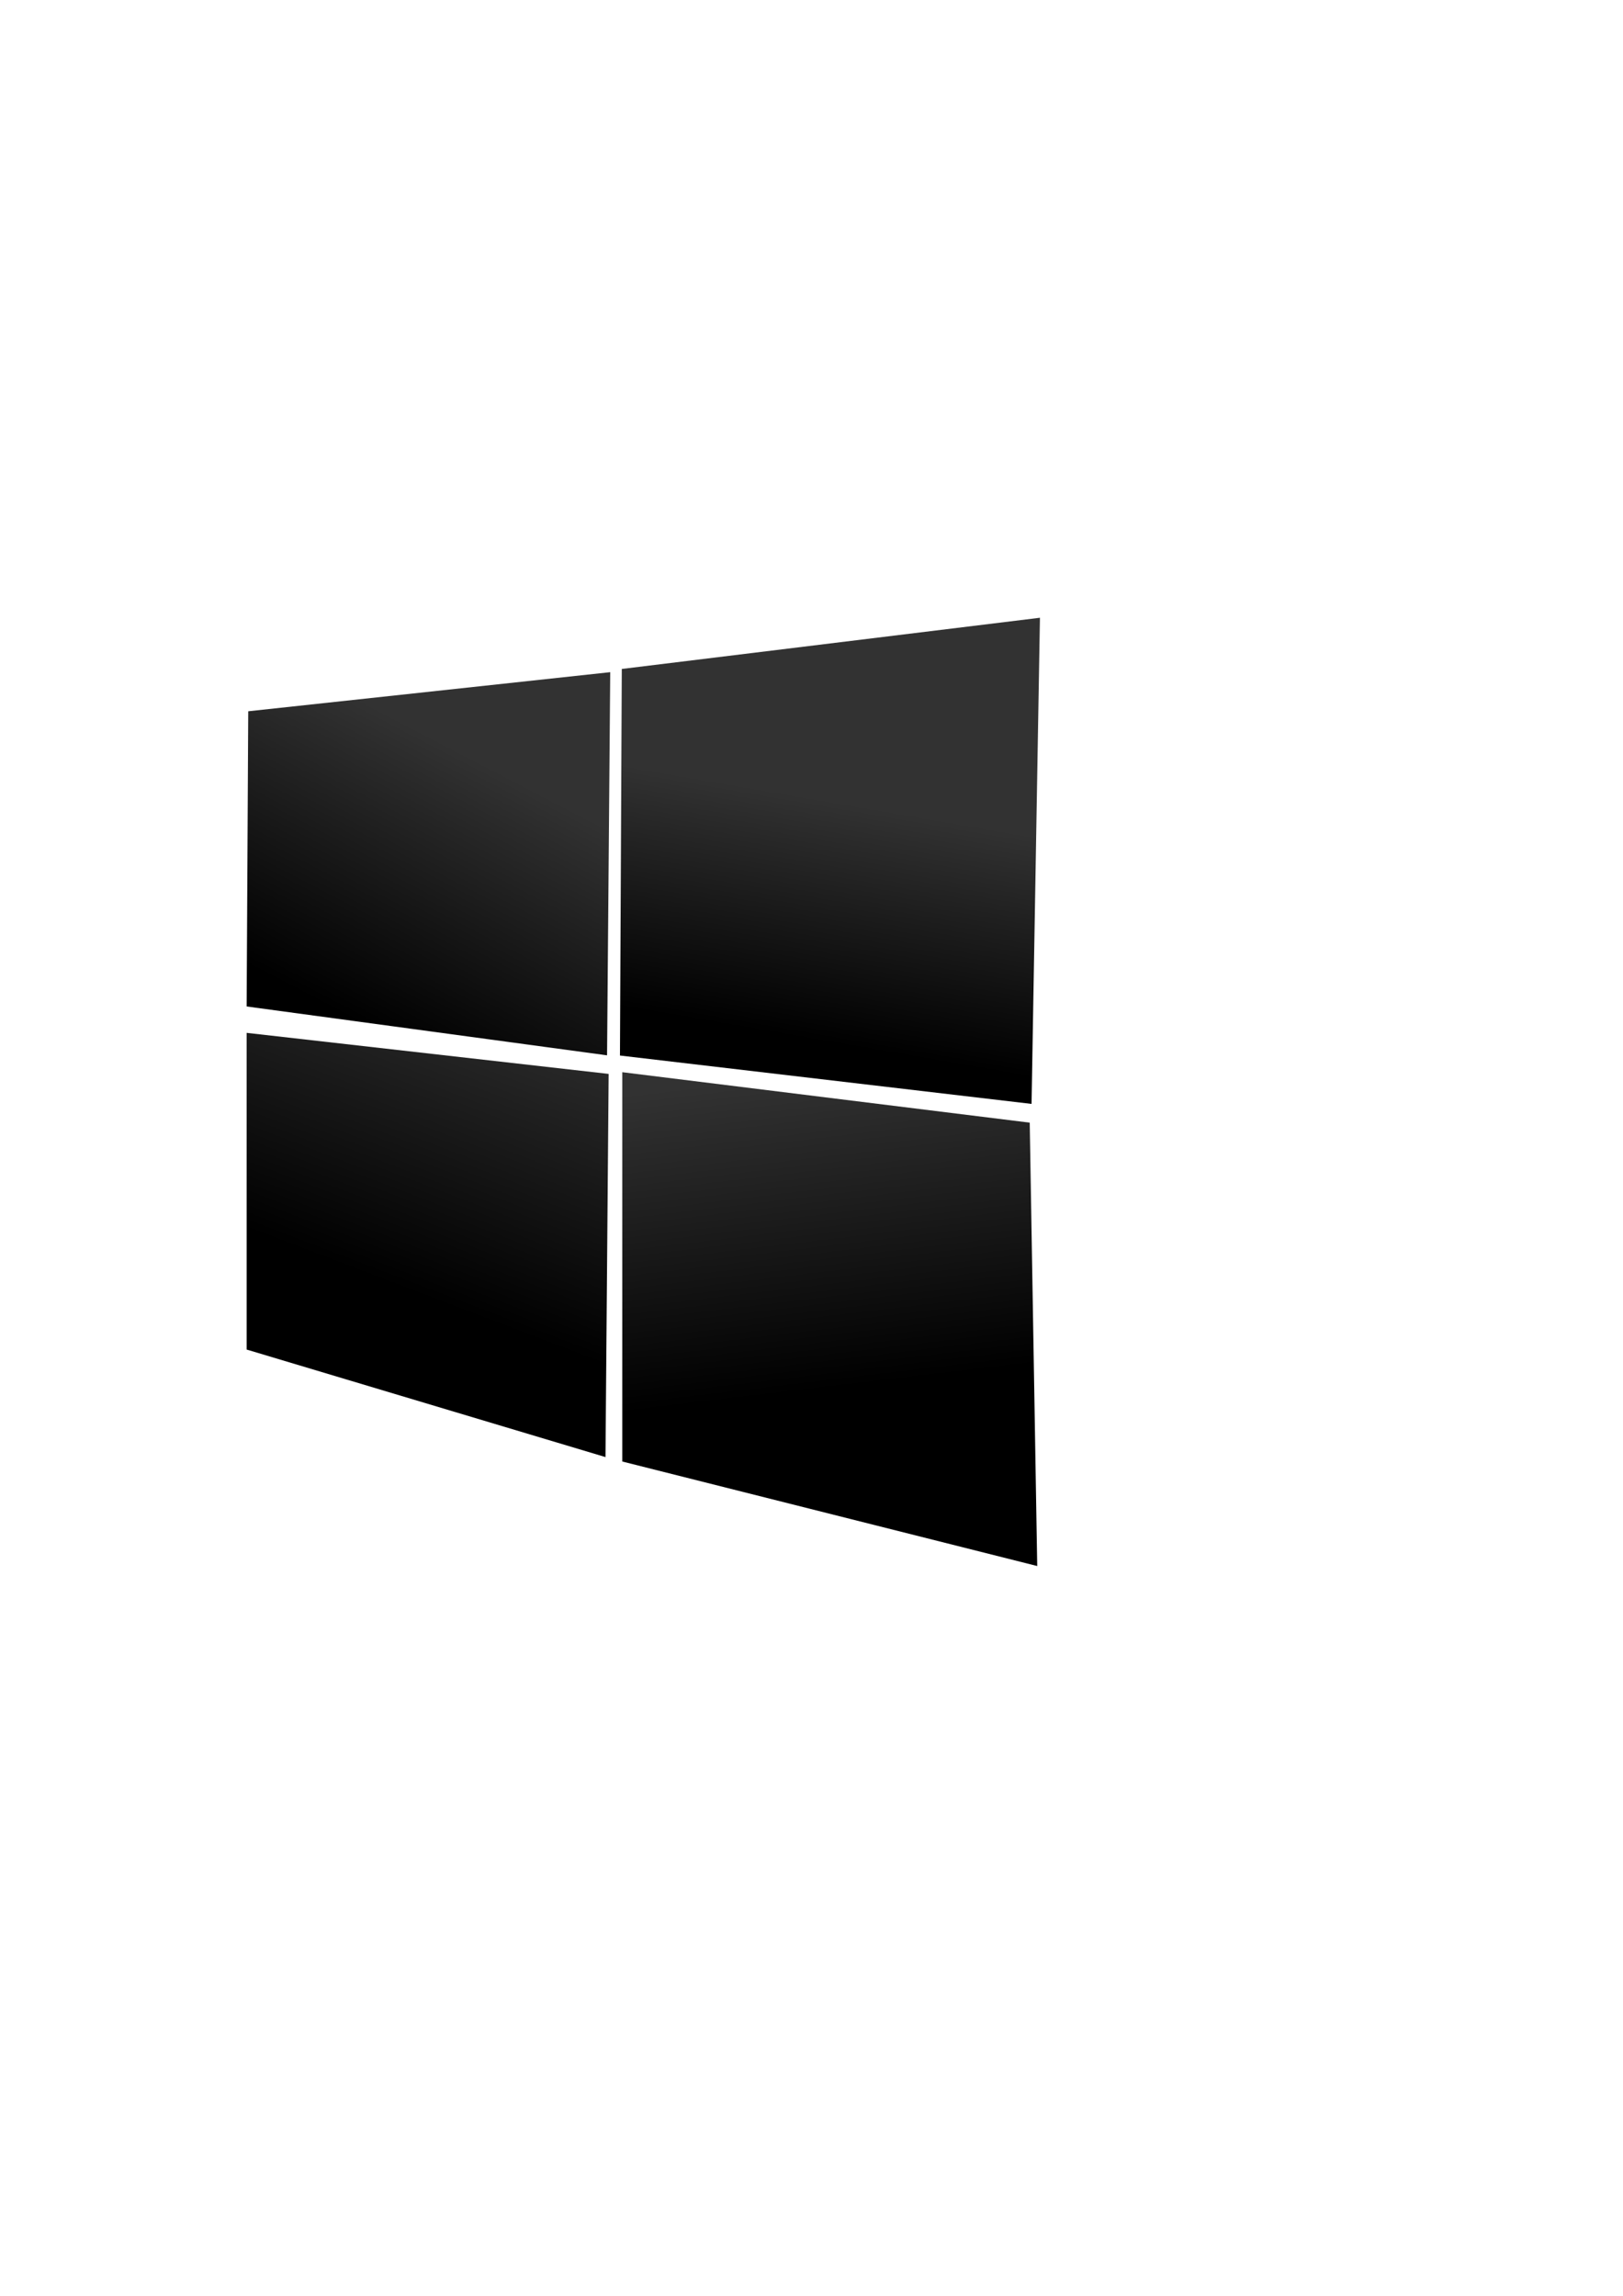 <?xml version="1.0" encoding="UTF-8" standalone="no"?>
<!-- Created with Inkscape (http://www.inkscape.org/) -->

<svg
   xmlns:dc="http://purl.org/dc/elements/1.1/"
   xmlns:cc="http://creativecommons.org/ns#"
   xmlns:rdf="http://www.w3.org/1999/02/22-rdf-syntax-ns#"
   xmlns:svg="http://www.w3.org/2000/svg"
   xmlns="http://www.w3.org/2000/svg"
   xmlns:xlink="http://www.w3.org/1999/xlink"
   xmlns:sodipodi="http://sodipodi.sourceforge.net/DTD/sodipodi-0.dtd"
   xmlns:inkscape="http://www.inkscape.org/namespaces/inkscape"
   width="210mm"
   height="297mm"
   id="svg2"
   version="1.1"
   inkscape:version="0.48.4 r9939"
   sodipodi:docname="Documento nuevo 1">
  <defs
     id="defs4">
    <linearGradient
       id="linearGradient3816">
      <stop
         style="stop-color:#000000;stop-opacity:1;"
         offset="0"
         id="stop3818" />
      <stop
         style="stop-color:#323232;stop-opacity:1;"
         offset="1"
         id="stop3820" />
    </linearGradient>
    <linearGradient
       inkscape:collect="always"
       xlink:href="#linearGradient3816"
       id="linearGradient3822"
       x1="340.796"
       y1="702.713"
       x2="327.109"
       y2="587.556"
       gradientUnits="userSpaceOnUse" />
    <linearGradient
       inkscape:collect="always"
       xlink:href="#linearGradient3816"
       id="linearGradient3824"
       x1="189.338"
       y1="677.632"
       x2="233.8"
       y2="561.067"
       gradientUnits="userSpaceOnUse" />
    <linearGradient
       inkscape:collect="always"
       xlink:href="#linearGradient3816"
       id="linearGradient3826"
       x1="287.139"
       y1="572.692"
       x2="302.095"
       y2="486.263"
       gradientUnits="userSpaceOnUse" />
    <linearGradient
       inkscape:collect="always"
       xlink:href="#linearGradient3816"
       id="linearGradient3828"
       x1="158.023"
       y1="575.679"
       x2="206.659"
       y2="482.156"
       gradientUnits="userSpaceOnUse" />
    <linearGradient
       inkscape:collect="always"
       xlink:href="#linearGradient3816"
       id="linearGradient3841"
       gradientUnits="userSpaceOnUse"
       x1="158.023"
       y1="575.679"
       x2="206.659"
       y2="482.156" />
    <linearGradient
       inkscape:collect="always"
       xlink:href="#linearGradient3816"
       id="linearGradient3843"
       gradientUnits="userSpaceOnUse"
       x1="287.139"
       y1="572.692"
       x2="302.095"
       y2="486.263" />
    <linearGradient
       inkscape:collect="always"
       xlink:href="#linearGradient3816"
       id="linearGradient3845"
       gradientUnits="userSpaceOnUse"
       x1="189.338"
       y1="677.632"
       x2="233.8"
       y2="561.067" />
    <linearGradient
       inkscape:collect="always"
       xlink:href="#linearGradient3816"
       id="linearGradient3847"
       gradientUnits="userSpaceOnUse"
       x1="340.796"
       y1="702.713"
       x2="327.109"
       y2="587.556" />
    <linearGradient
       inkscape:collect="always"
       xlink:href="#linearGradient3816"
       id="linearGradient3850"
       gradientUnits="userSpaceOnUse"
       x1="340.796"
       y1="702.713"
       x2="327.109"
       y2="587.556"
       gradientTransform="matrix(1.338,0,0,1.338,-24.566,-264.015)" />
    <linearGradient
       inkscape:collect="always"
       xlink:href="#linearGradient3816"
       id="linearGradient3853"
       gradientUnits="userSpaceOnUse"
       x1="189.338"
       y1="677.632"
       x2="233.8"
       y2="561.067"
       gradientTransform="matrix(1.338,0,0,1.338,-24.566,-264.015)" />
    <linearGradient
       inkscape:collect="always"
       xlink:href="#linearGradient3816"
       id="linearGradient3856"
       gradientUnits="userSpaceOnUse"
       x1="287.139"
       y1="572.692"
       x2="302.095"
       y2="486.263"
       gradientTransform="matrix(1.338,0,0,1.338,-24.566,-264.015)" />
    <linearGradient
       inkscape:collect="always"
       xlink:href="#linearGradient3816"
       id="linearGradient3859"
       gradientUnits="userSpaceOnUse"
       x1="158.023"
       y1="575.679"
       x2="206.659"
       y2="482.156"
       gradientTransform="matrix(1.338,0,0,1.338,-24.566,-264.015)" />
  </defs>
  <sodipodi:namedview
     id="base"
     pagecolor="#ffffff"
     bordercolor="#666666"
     borderopacity="1.0"
     inkscape:pageopacity="0.0"
     inkscape:pageshadow="2"
     inkscape:zoom="0.49497475"
     inkscape:cx="620.18098"
     inkscape:cy="384.40381"
     inkscape:document-units="px"
     inkscape:current-layer="layer1"
     showgrid="false"
     inkscape:window-width="1366"
     inkscape:window-height="745"
     inkscape:window-x="-8"
     inkscape:window-y="-8"
     inkscape:window-maximized="1" />
  <g
     inkscape:label="Capa 1"
     inkscape:groupmode="layer"
     id="layer1">
    <g
       id="g3862"
       inkscape:export-filename="E:\Escritorio\AWS.png"
       inkscape:export-xdpi="90"
       inkscape:export-ydpi="90">
      <rect
         y="281.641"
         x="72.731"
         height="500"
         width="500"
         id="rect3832"
         style="fill:#ffffff;fill-opacity:0;stroke:none" />
      <path
         sodipodi:nodetypes="ccccc"
         inkscape:connector-curvature="0"
         id="path2989"
         d="M 121.389,347.771 298.42,328.654 296.873,516 120.616,492.104 z"
         style="fill:url(#linearGradient3859);fill-opacity:1;stroke:none" />
      <path
         sodipodi:nodetypes="ccccc"
         inkscape:connector-curvature="0"
         id="path2989-1"
         d="M 304.075,327.079 508.567,302.044 504.462,539.742 303.182,516.095 z"
         style="fill:url(#linearGradient3856);fill-opacity:1;stroke:none" />
      <path
         sodipodi:nodetypes="ccccc"
         inkscape:connector-curvature="0"
         id="path2989-7"
         d="m 120.616,505.007 177.03,20.073 -1.546,187.346 -175.484,-52.572 z"
         style="fill:url(#linearGradient3853);fill-opacity:1;stroke:none" />
      <path
         sodipodi:nodetypes="ccccc"
         inkscape:connector-curvature="0"
         id="path2989-7-0"
         d="m 304.313,524.242 199.258,24.675 3.665,216.786 -202.923,-51.111 z"
         style="fill:url(#linearGradient3850);fill-opacity:1;stroke:none" />
    </g>
  </g>
</svg>
